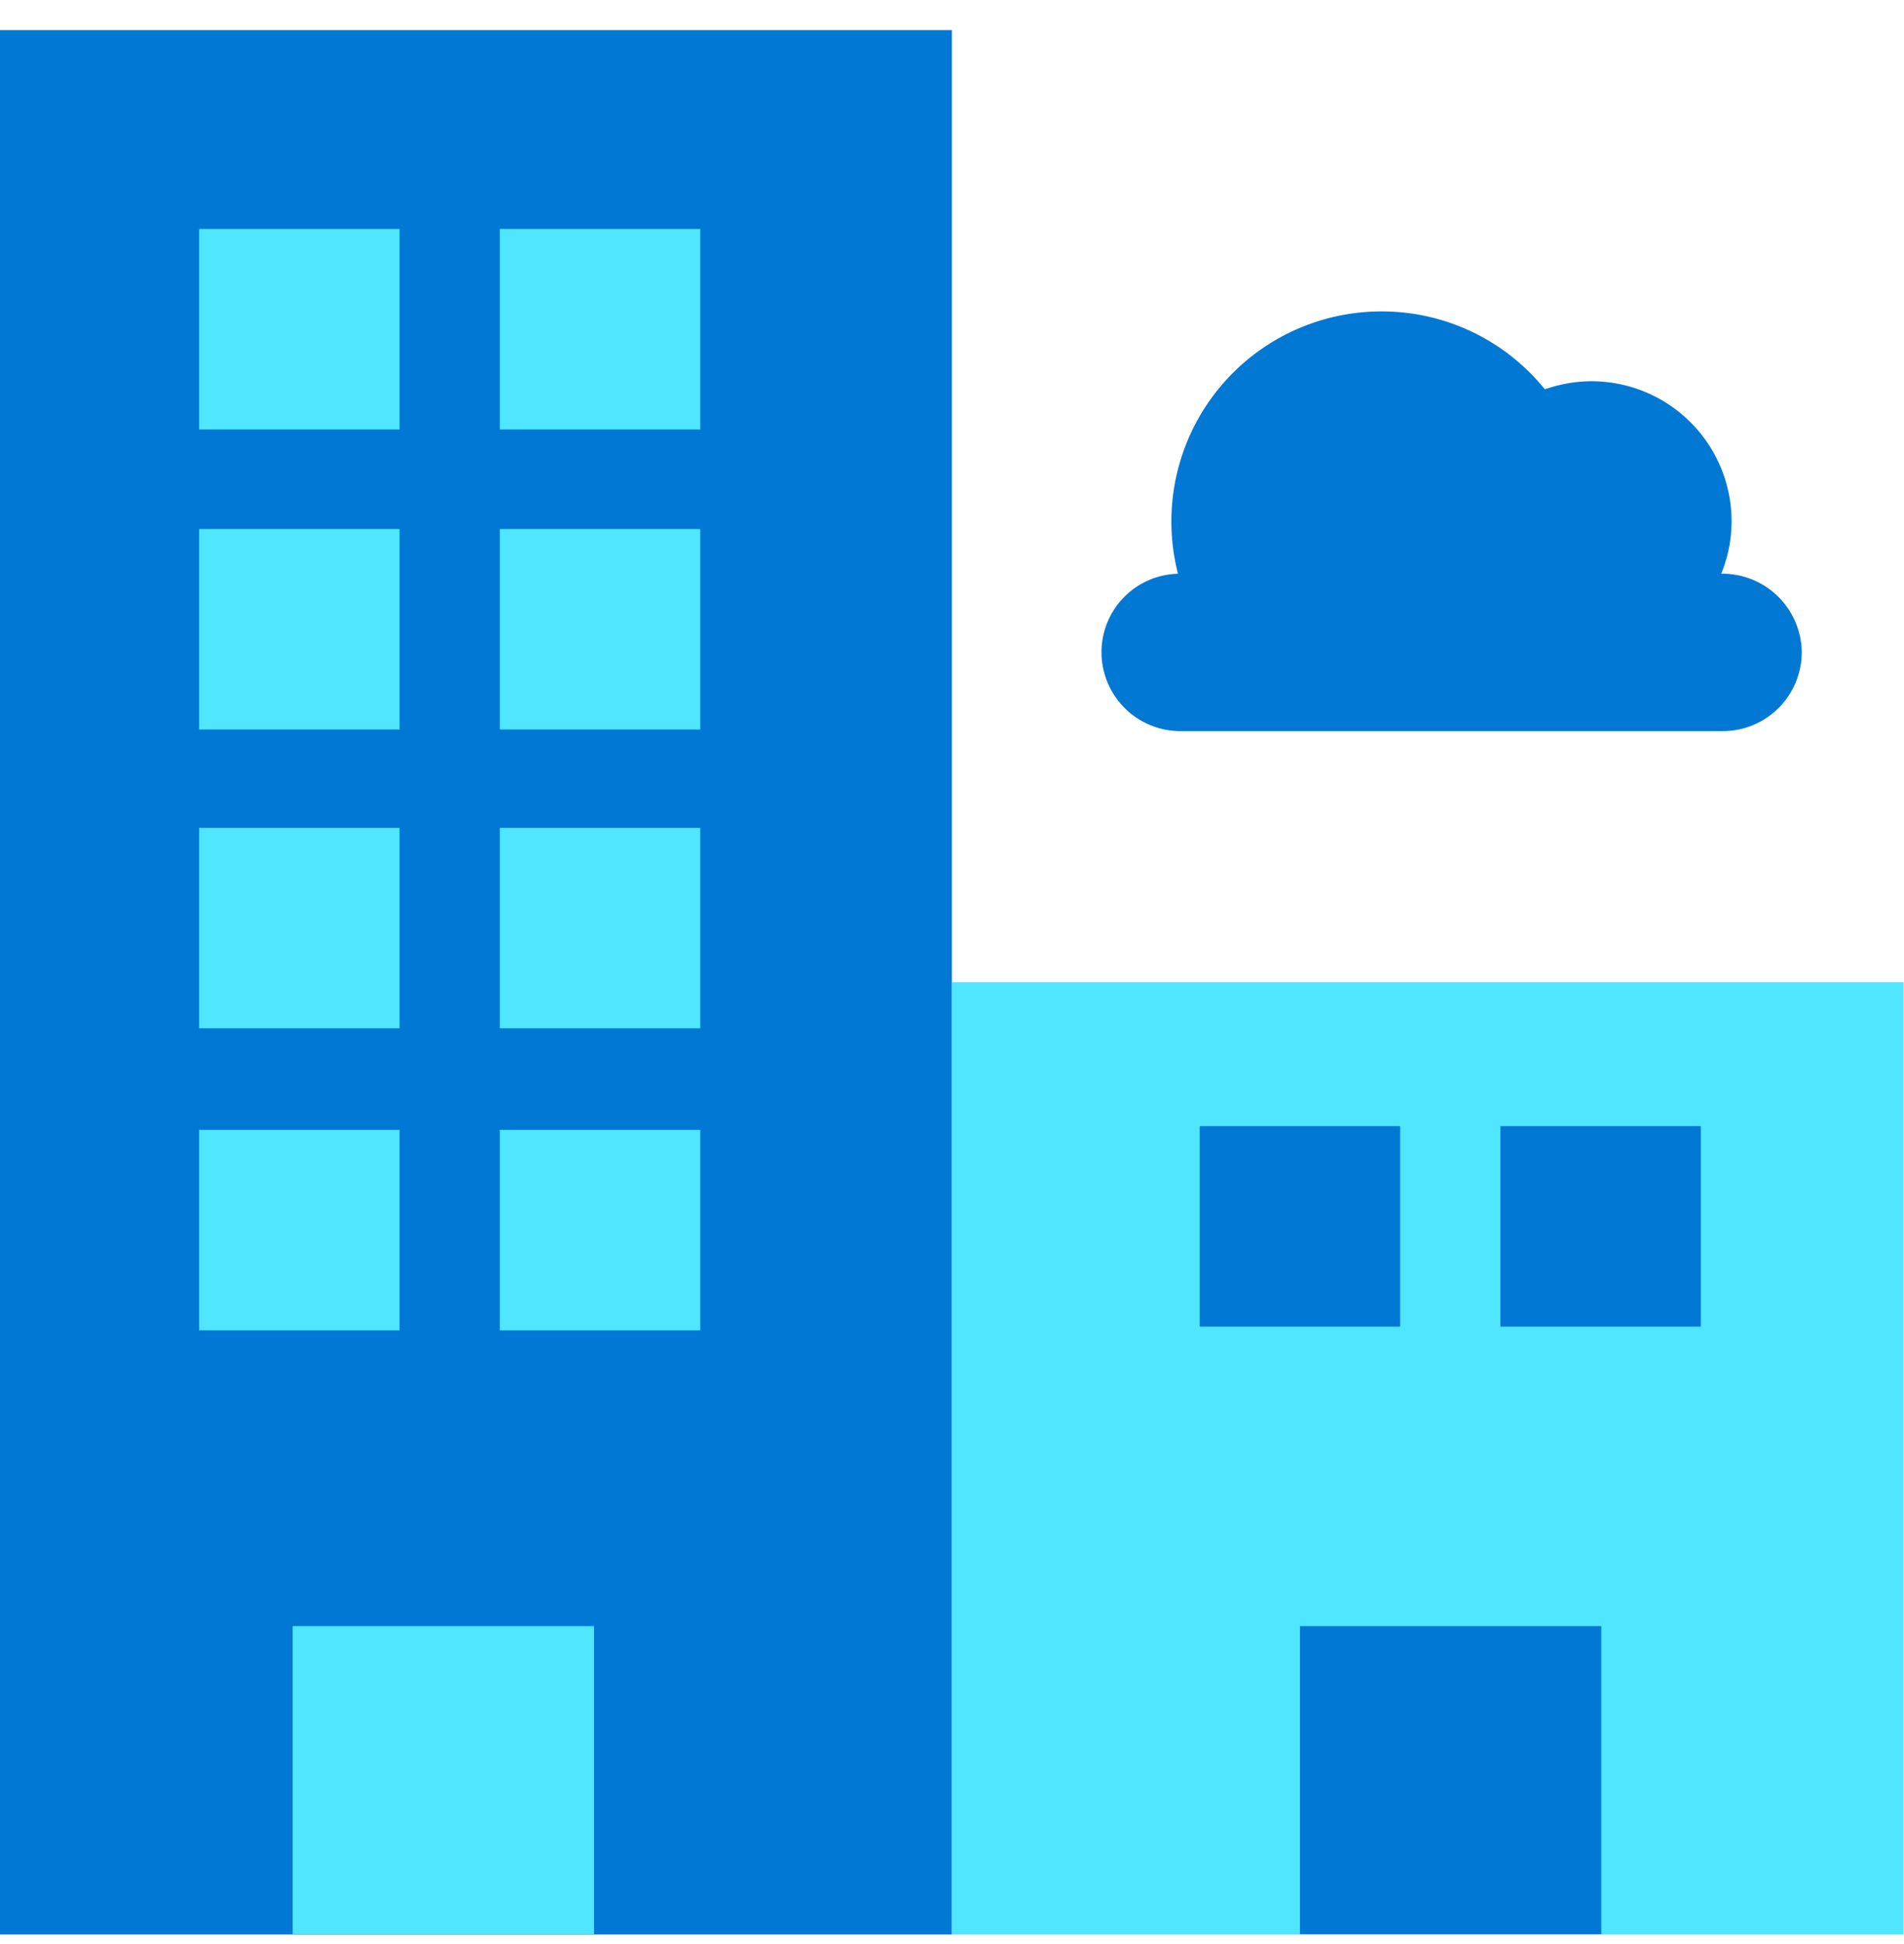 <svg xmlns="http://www.w3.org/2000/svg" viewBox="0 0 48 49"><path d="M0 48.759h23.996v-48H0v48z" fill="#0078D4"/><path d="M23.995 48.76h23.996V24.754H23.995V48.76zM5.02 10.825h5.053V5.77H5.02v5.054zm7.58 0h5.054V5.77H12.6v5.054zm-7.58 7.562h5.053v-5.053H5.02v5.053zm7.58 0h5.054v-5.053H12.6v5.053zm-7.58 7.531h5.053v-5.053H5.02v5.053zm7.58 0h5.054v-5.053H12.6v5.053zm-7.58 7.614h5.053v-5.054H5.02v5.053zm7.58 0h5.054v-5.054H12.6v5.053z" fill="#50E6FF"/><path d="M30.245 33.438h5.053v-5.054h-5.053v5.054zm7.58 0h5.054v-5.054h-5.054v5.054zm5.601-18.978h-.034c.169-.412.261-.858.261-1.322a3.533 3.533 0 00-3.529-3.529c-.412 0-.808.076-1.179.203a5.283 5.283 0 00-4.118-1.963 5.295 5.295 0 00-5.13 6.612 1.978 1.978 0 00-1.928 1.979 1.99 1.99 0 001.987 1.988h13.678a1.991 1.991 0 001.988-1.988 2.002 2.002 0 00-1.996-1.98zm-3.057 26.525h-7.597v7.766h7.597v-7.766z" fill="#0078D4"/><path d="M14.976 40.985H7.378v7.766h7.598v-7.766z" fill="#50E6FF"/></svg>